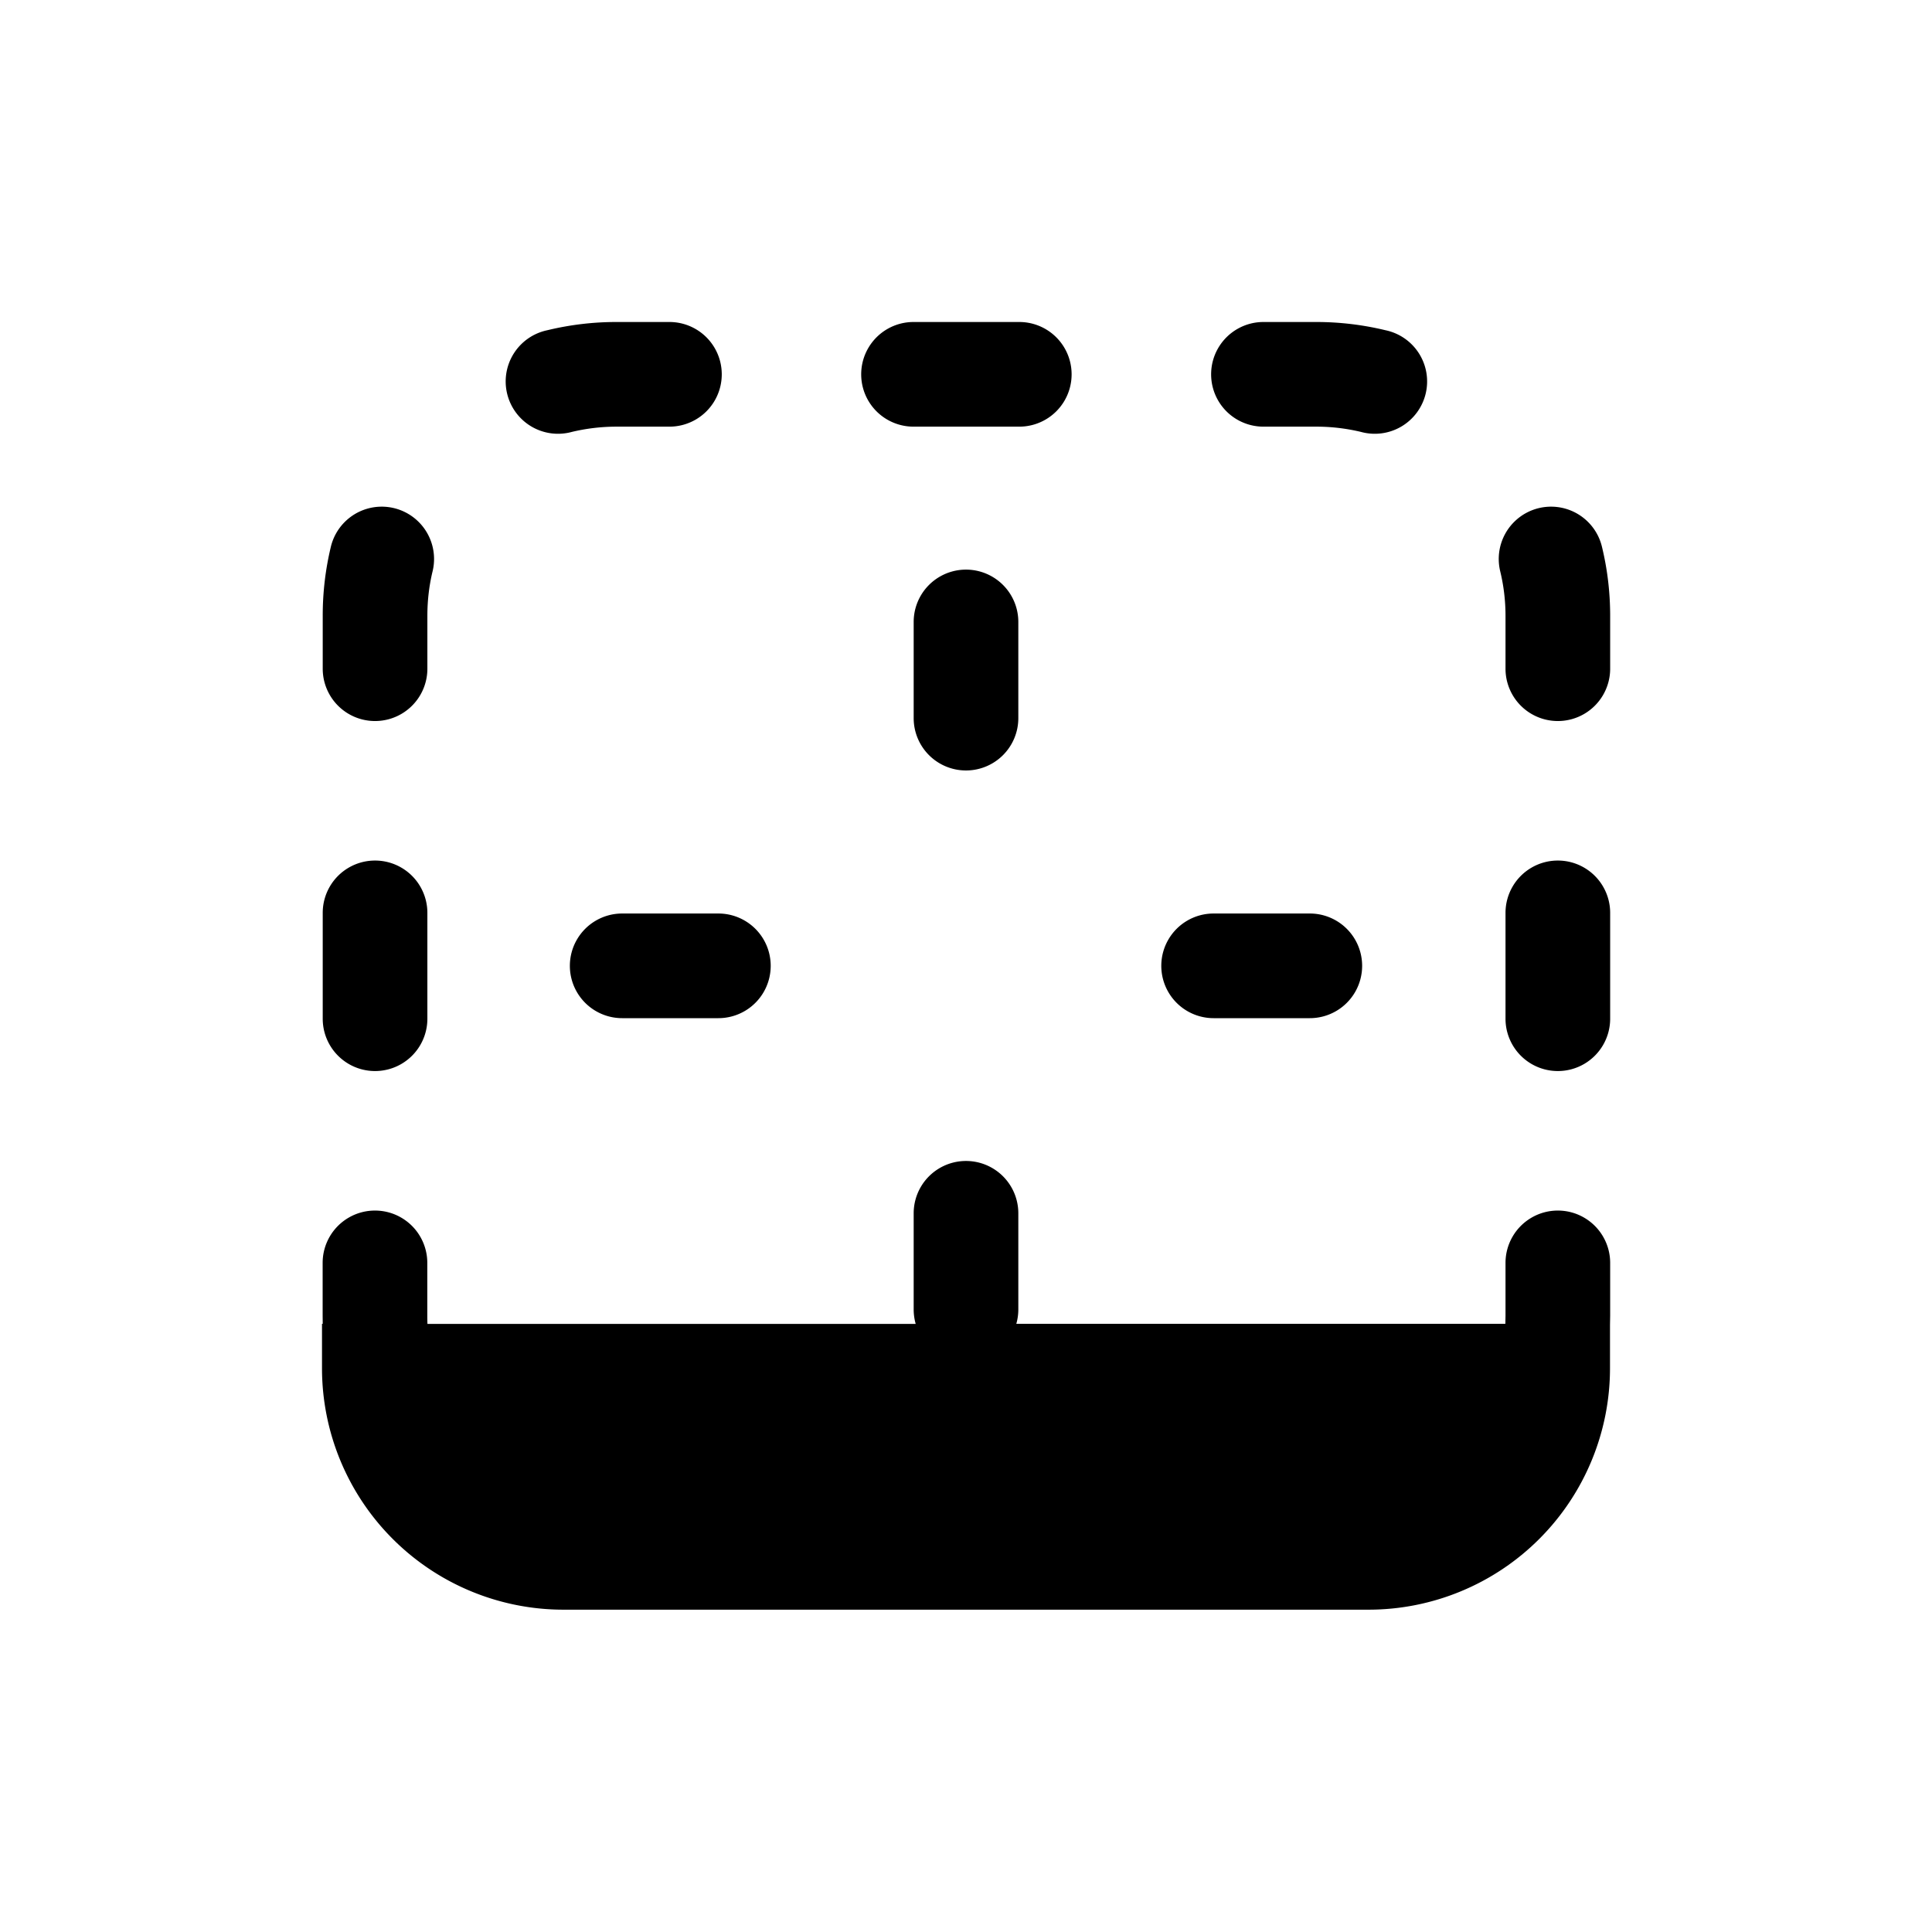 <svg xmlns="http://www.w3.org/2000/svg" viewBox="0 0 24 24">
  <path d="M4 16.996a3 3 0 0 0 3 3h10a3 3 0 0 0 3-3v-.539l.002-.112v-.657a.65.65 0 1 0-1.3 0v.657l-.002.1h-6.075a.654.654 0 0 0 .025-.178v-1.195a.65.65 0 1 0-1.3 0v1.195c0 .062.009.122.025.179H5.31a2.405 2.405 0 0 1-.002-.1v-.658a.65.65 0 1 0-1.3 0v.657l.001.1H4v.551ZM7.105 5.365c.177-.042.362-.065.554-.065h.657a.65.65 0 0 0 0-1.3h-.657a3.64 3.64 0 0 0-.859.102.65.65 0 1 0 .305 1.263ZM11.348 4a.65.65 0 1 0 0 1.3h1.314a.65.65 0 1 0 0-1.3h-1.314Zm4.347 0a.65.65 0 1 0 0 1.3h.657c.191 0 .376.023.553.065a.65.65 0 1 0 .305-1.263A3.658 3.658 0 0 0 16.352 4h-.657ZM5.374 7.096a.65.65 0 0 0-1.264-.304 3.657 3.657 0 0 0-.101.858v.657a.65.65 0 0 0 1.3 0V7.65c0-.191.022-.377.065-.554ZM19.9 6.792a.65.65 0 1 0-1.264.304c.043.177.066.363.066.554v.657a.65.65 0 1 0 1.3 0V7.65c0-.295-.035-.582-.102-.858Zm.102 4.548a.65.65 0 1 0-1.3 0v1.315a.65.65 0 0 0 1.3 0V11.34Zm-14.693 0a.65.65 0 1 0-1.3 0v1.315a.65.65 0 0 0 1.3 0V11.34ZM12 9.571a.65.65 0 0 1-.65-.65V7.726a.65.65 0 1 1 1.3 0v1.195a.65.65 0 0 1-.65.65Zm3.076 1.777a.65.65 0 1 0 0 1.3h1.195a.65.65 0 0 0 0-1.3h-1.195Zm-7.347 0a.65.65 0 1 0 0 1.3h1.195a.65.65 0 0 0 0-1.3H7.729Z"/>
</svg>
